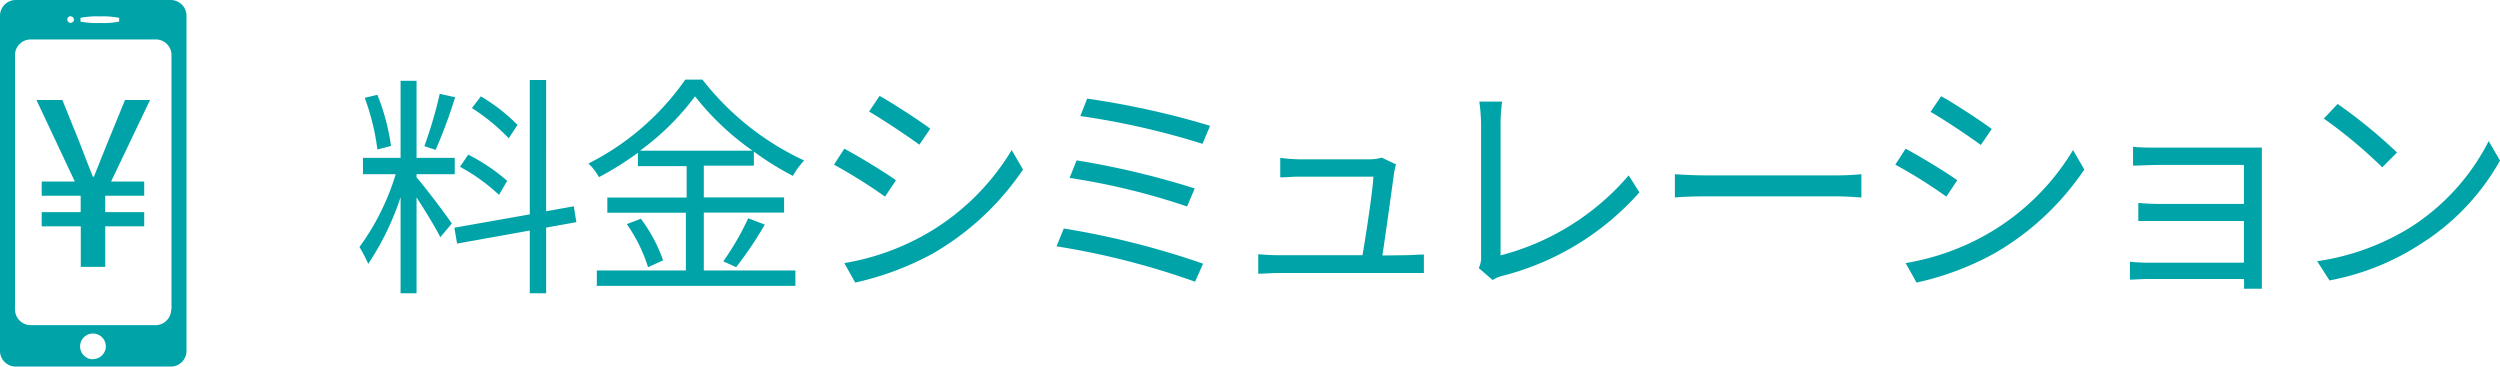 <svg xmlns="http://www.w3.org/2000/svg" viewBox="0 0 256.57 37.65"><defs><style>.cls-1{fill:#00a4a8;fill-rule:evenodd;}</style></defs><g id="レイヤー_2" data-name="レイヤー 2"><g id="グループ_5" data-name="グループ 5"><path id="シェイプ_13" data-name="シェイプ 13" class="cls-1" d="M1.6 0A1.62 1.62 0 000 1.63V36a1.61 1.61 0 001.6 1.62h15.94a1.61 1.61 0 001.6-1.62V1.63A1.62 1.62 0 0017.54 0zm6.66 1.83a8.88 8.88 0 011.93-.15h.11a8.93 8.93 0 011.93.15v.38a7.82 7.82 0 01-1.93.15h-.11a7.79 7.79 0 01-1.93-.15zm-1-.15a.34.34 0 01.33.32.34.34 0 01-.68 0 .34.34 0 01.33-.34zm2.31 35.19a1.32 1.32 0 111.29-1.34 1.31 1.31 0 01-1.29 1.32zm8-5.13A1.62 1.62 0 0116 33.37H3.14a1.62 1.62 0 01-1.6-1.63V5.67a1.61 1.61 0 011.6-1.62H16a1.6 1.6 0 011.6 1.62v26.07z"/><path id="シェイプ_8" data-name="シェイプ 8" class="cls-1" d="M8.28 23.23h-4v-1.46h4v-1.68h-4v-1.46h3.4l-3.94-8.37H6.4l1.73 4.28c.46 1.17.9 2.37 1.4 3.59h.11c.51-1.25.95-2.42 1.44-3.59l1.75-4.28h2.57l-4 8.37h3.4v1.46h-4v1.68h4v1.46h-4v4.16H8.29v-4.16z"/><path id="料金シミュレーション_" data-name="料金シミュレーション " class="cls-1" d="M53.11 12.82a18.45 18.45 0 00-3.76-2.93l-.92 1.2a20.47 20.47 0 013.78 3.1zm-1.06 5.74a19 19 0 00-4-2.69l-.84 1.25a19 19 0 014 2.88zm-6.92-8.93A43.94 43.94 0 0143.55 15l1.16.38a51.14 51.14 0 002-5.4zm-5 5.35a22.13 22.13 0 00-1.4-5.25l-1.3.31a23.6 23.6 0 011.3 5.3zm2.62 2.9h3.92V16.2h-3.92V8.29h-1.64v7.91h-3.86v1.68h3.36a24.89 24.89 0 01-3.72 7.47 13.5 13.5 0 01.9 1.73 28.11 28.11 0 003.32-6.84v9.86h1.64v-9.84c.88 1.34 2 3.2 2.44 4.08l1.18-1.4c-.54-.82-2.94-4-3.62-4.73v-.33zm16.4 4.92l-.26-1.63-2.84.51V8.21h-1.68V22l-7.74 1.37.28 1.63 7.46-1.34v6.44h1.68v-6.74zm6.54-7.34a26.36 26.36 0 005.64-5.57 27.6 27.6 0 005.9 5.57zm6.54 6.36h8.24v-1.56h-8.24V17h5.14v-1.44a30.22 30.22 0 004 2.49 7.84 7.84 0 011.16-1.58 28.36 28.36 0 01-10.44-8.3h-1.76a26.81 26.81 0 01-9.94 8.61 5.89 5.89 0 011.08 1.4 32.57 32.57 0 004-2.5v1.37h5v3.22h-8.14v1.56h8.06v5.93h-9.14v1.58h20.38v-1.58h-9.4v-5.94zM64.33 23a16.12 16.12 0 012.18 4.42l1.54-.7a15.55 15.55 0 00-2.28-4.27zm11.22 4.42a38.81 38.81 0 002.94-4.37l-1.7-.65a28.22 28.22 0 01-2.56 4.42zM90.27 9.85l-1.08 1.6c1.4.81 4 2.54 5.16 3.4l1.12-1.64c-1-.76-3.8-2.59-5.2-3.37zM86.65 27l1.12 2a30.36 30.36 0 008-3 28.19 28.19 0 009.22-8.6l-1.16-2a24.44 24.44 0 01-9.1 8.79A25.3 25.3 0 0186.65 27zm0-11.74l-1.06 1.64a53.46 53.46 0 015.24 3.28l1.12-1.68c-1.06-.77-3.86-2.48-5.3-3.24zm24.92-5.13l-.7 1.78a79.29 79.29 0 0112.54 2.85l.78-1.85a86.4 86.4 0 00-12.62-2.79zm-1.08 6.33l-.72 1.8a70.46 70.46 0 0112.06 2.93l.78-1.85a85.1 85.1 0 00-12.12-2.88zm-1.32 7l-.74 1.82a79.32 79.32 0 0114.22 3.63l.82-1.85a84.85 84.85 0 00-14.3-3.61zm32.7 2.76c.34-2.2 1-7 1.22-8.6q.08-.37.18-.75l-1.46-.69a4.6 4.6 0 01-1.22.17h-7.3a17.17 17.17 0 01-1.9-.15v2c.6 0 1.24-.07 1.92-.07h7.64c-.06 1.36-.76 6-1.12 8.06h-8.7c-.74 0-1.42-.05-2-.1v2c.7 0 1.26-.07 2-.07h15v-1.9c-.5 0-1.38.07-1.9.07zm11.32 2.52a3.4 3.4 0 011-.43 28 28 0 0014.06-8.57l-1.1-1.74A25.88 25.88 0 01154 26.21v-13.6a17.62 17.62 0 01.16-2.18h-2.34a19.82 19.82 0 01.18 2.18v13.73a2.37 2.37 0 01-.24 1.17zm18.72-8.47c.76-.08 2-.12 3.34-.12h13.2c1.08 0 2.1.09 2.58.12v-2.39c-.54.05-1.4.12-2.6.12h-13.2c-1.34 0-2.62-.07-3.34-.12v2.36zm27.3-10.39l-1.08 1.6c1.42.81 4 2.54 5.16 3.4l1.12-1.64c-1-.76-3.78-2.59-5.2-3.37zM195.57 27l1.12 2a29.89 29.89 0 008-3 28 28 0 009.22-8.6l-1.16-2a24.44 24.44 0 01-9.1 8.79 25.3 25.3 0 01-8.08 2.81zm0-11.74l-1.06 1.64a49.91 49.91 0 015.24 3.28l1.12-1.68c-1.06-.77-3.86-2.48-5.3-3.24zm36.56 14.38V16.37v-1.22H221.37c-.62 0-2 0-2.46-.1V17c.44 0 1.84-.07 2.46-.07h8.92v4h-8.7c-.82 0-1.68-.07-2.14-.1v1.85h10.84v4.28h-9.7a18.38 18.38 0 01-2-.1v1.84c.38 0 1.22-.07 2-.07h9.7a6.38 6.38 0 010 1h1.9zm7.74-18.93l-1.38 1.46a50.22 50.22 0 016 5l1.51-1.52a52.1 52.1 0 00-6.12-5zm-2.08 16.07l1.28 2a25.85 25.85 0 009.42-3.78 23.91 23.91 0 008.08-8.52l-1.16-2a22.66 22.66 0 01-8 8.83 25 25 0 01-9.62 3.5z"/></g></g></svg>